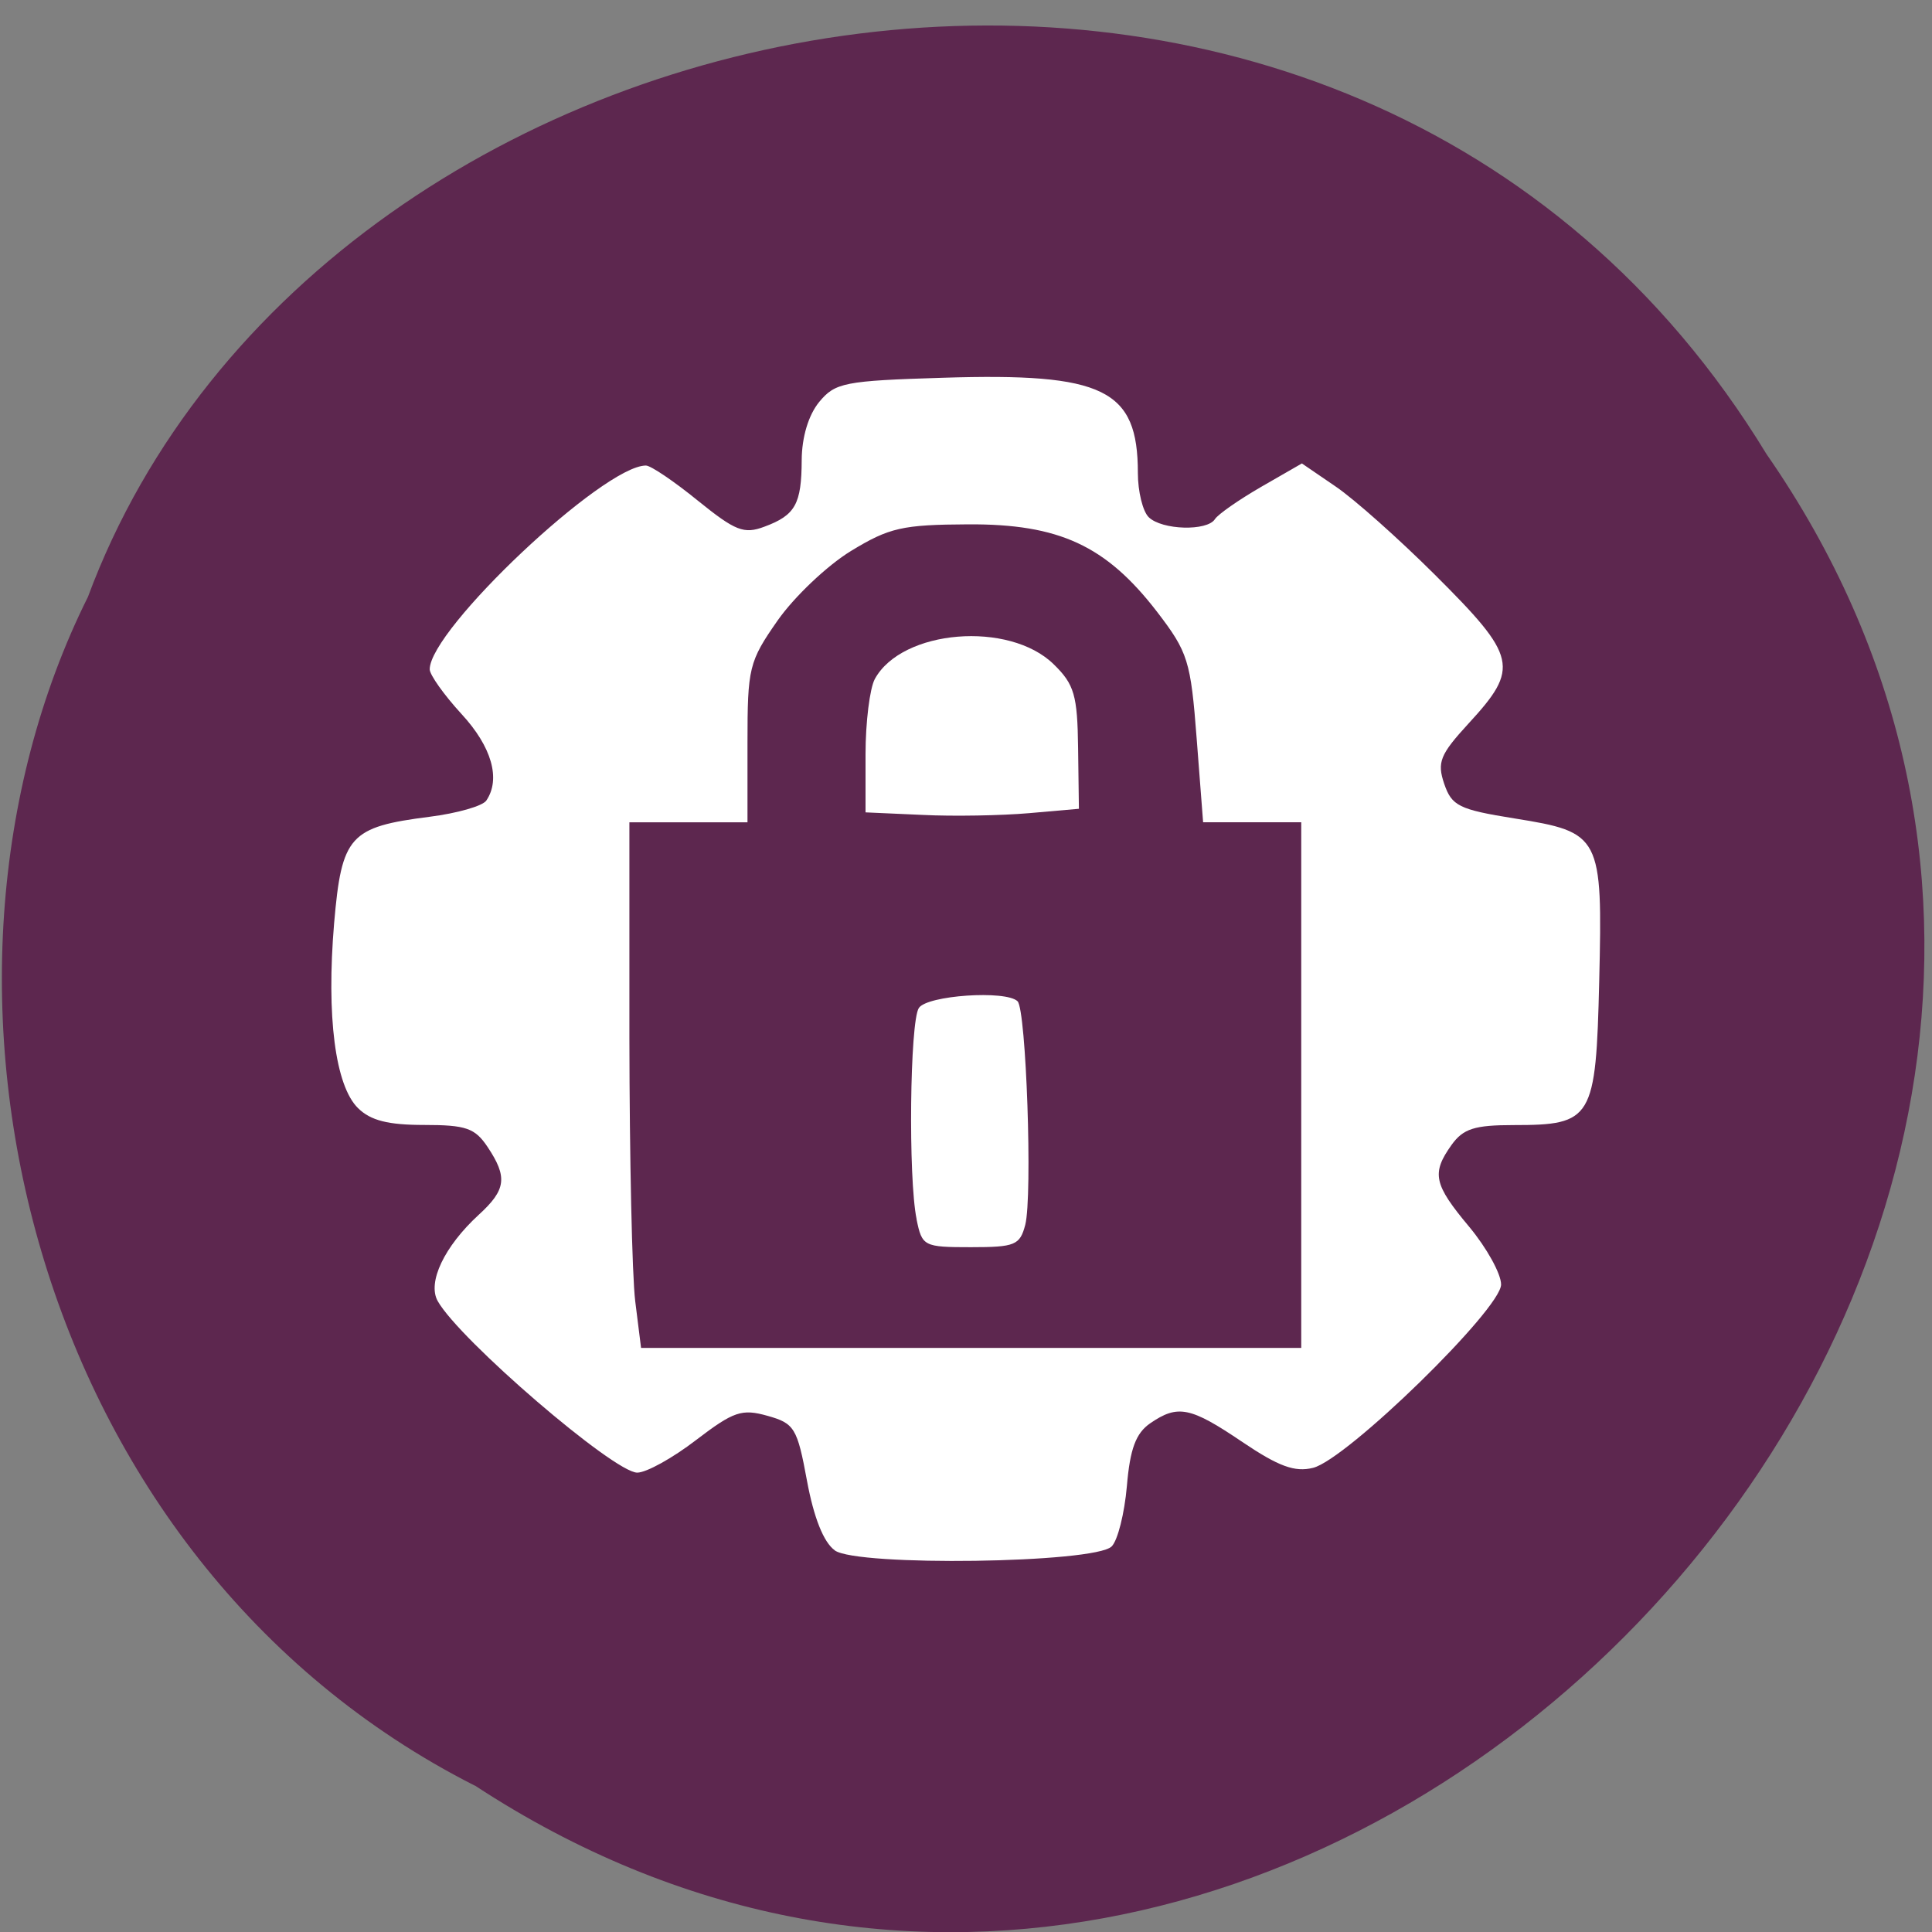 <svg xmlns="http://www.w3.org/2000/svg" viewBox="0 0 48 48"><rect x="0" y="0" width="48" height="48" fill="#808080" stroke="none"/><path d="m 11.797 44.36 c 20.52 13.457 45.871 -13.238 32.09 -33.08 c -10.328 -16.965 -35.902 -12.07 -41.703 3.551 c -4.805 9.645 -1.469 23.91 9.609 29.531" fill="#5d274f"/><g fill="#fff"><path d="m 20.738 38.516 c -0.277 -0.199 -0.52 -0.816 -0.688 -1.723 c -0.242 -1.316 -0.313 -1.43 -0.98 -1.617 c -0.641 -0.18 -0.84 -0.113 -1.777 0.602 c -0.578 0.445 -1.234 0.809 -1.461 0.809 c -0.578 0 -4.418 -3.301 -4.957 -4.262 c -0.262 -0.465 0.164 -1.359 1.02 -2.145 c 0.68 -0.621 0.719 -0.934 0.219 -1.684 c -0.313 -0.469 -0.535 -0.547 -1.578 -0.547 c -0.891 0 -1.328 -0.109 -1.641 -0.418 c -0.566 -0.555 -0.789 -2.281 -0.594 -4.594 c 0.188 -2.176 0.383 -2.391 2.375 -2.645 c 0.68 -0.086 1.313 -0.266 1.406 -0.402 c 0.363 -0.535 0.137 -1.336 -0.617 -2.152 c -0.434 -0.473 -0.789 -0.973 -0.789 -1.109 c 0 -0.992 4.316 -5.063 5.371 -5.063 c 0.121 0 0.699 0.391 1.289 0.871 c 0.934 0.754 1.145 0.84 1.656 0.648 c 0.77 -0.285 0.922 -0.563 0.926 -1.66 c 0.004 -0.566 0.168 -1.113 0.434 -1.438 c 0.398 -0.48 0.621 -0.527 3.078 -0.602 c 4 -0.125 4.84 0.285 4.84 2.367 c 0 0.457 0.121 0.953 0.27 1.098 c 0.328 0.32 1.453 0.352 1.645 0.047 c 0.078 -0.121 0.594 -0.48 1.148 -0.801 l 1.012 -0.582 l 0.84 0.574 c 0.461 0.313 1.566 1.297 2.457 2.184 c 2.059 2.051 2.117 2.32 0.84 3.707 c -0.707 0.77 -0.781 0.961 -0.602 1.492 c 0.188 0.551 0.363 0.641 1.75 0.863 c 2.145 0.344 2.188 0.426 2.102 4.04 c -0.082 3.434 -0.168 3.578 -2.129 3.578 c -0.969 0 -1.25 0.09 -1.539 0.492 c -0.504 0.707 -0.445 0.98 0.441 2.039 c 0.434 0.523 0.789 1.164 0.789 1.43 c 0 0.609 -3.832 4.348 -4.672 4.555 c -0.453 0.113 -0.855 -0.035 -1.754 -0.641 c -1.293 -0.875 -1.605 -0.938 -2.293 -0.465 c -0.355 0.246 -0.5 0.633 -0.578 1.559 c -0.059 0.676 -0.227 1.352 -0.379 1.5 c -0.422 0.418 -6.324 0.5 -6.879 0.098 m 11.59 -11.559 v -6.531 h -2.438 l -0.16 -2.078 c -0.148 -1.938 -0.215 -2.148 -0.988 -3.156 c -1.266 -1.641 -2.43 -2.18 -4.688 -2.168 c -1.637 0.008 -1.961 0.082 -2.91 0.66 c -0.59 0.359 -1.41 1.137 -1.824 1.727 c -0.715 1.023 -0.75 1.176 -0.75 3.047 v 1.969 h -2.934 v 5.367 c 0.004 2.953 0.066 5.891 0.145 6.531 l 0.145 1.16 h 16.402"/><path d="m 22.773 30.29 c -0.211 -1.016 -0.168 -4.902 0.055 -5.246 c 0.203 -0.316 2.164 -0.449 2.453 -0.168 c 0.215 0.211 0.375 4.836 0.191 5.555 c -0.133 0.504 -0.25 0.555 -1.352 0.555 c -1.172 0 -1.211 -0.023 -1.348 -0.691"/><path d="m 22.914 20.246 l -1.41 -0.063 v -1.445 c 0 -0.793 0.105 -1.633 0.23 -1.867 c 0.672 -1.234 3.344 -1.453 4.449 -0.363 c 0.508 0.496 0.586 0.766 0.602 2.078 l 0.02 1.508 l -1.242 0.109 c -0.68 0.059 -1.875 0.082 -2.648 0.043"/></g></svg>